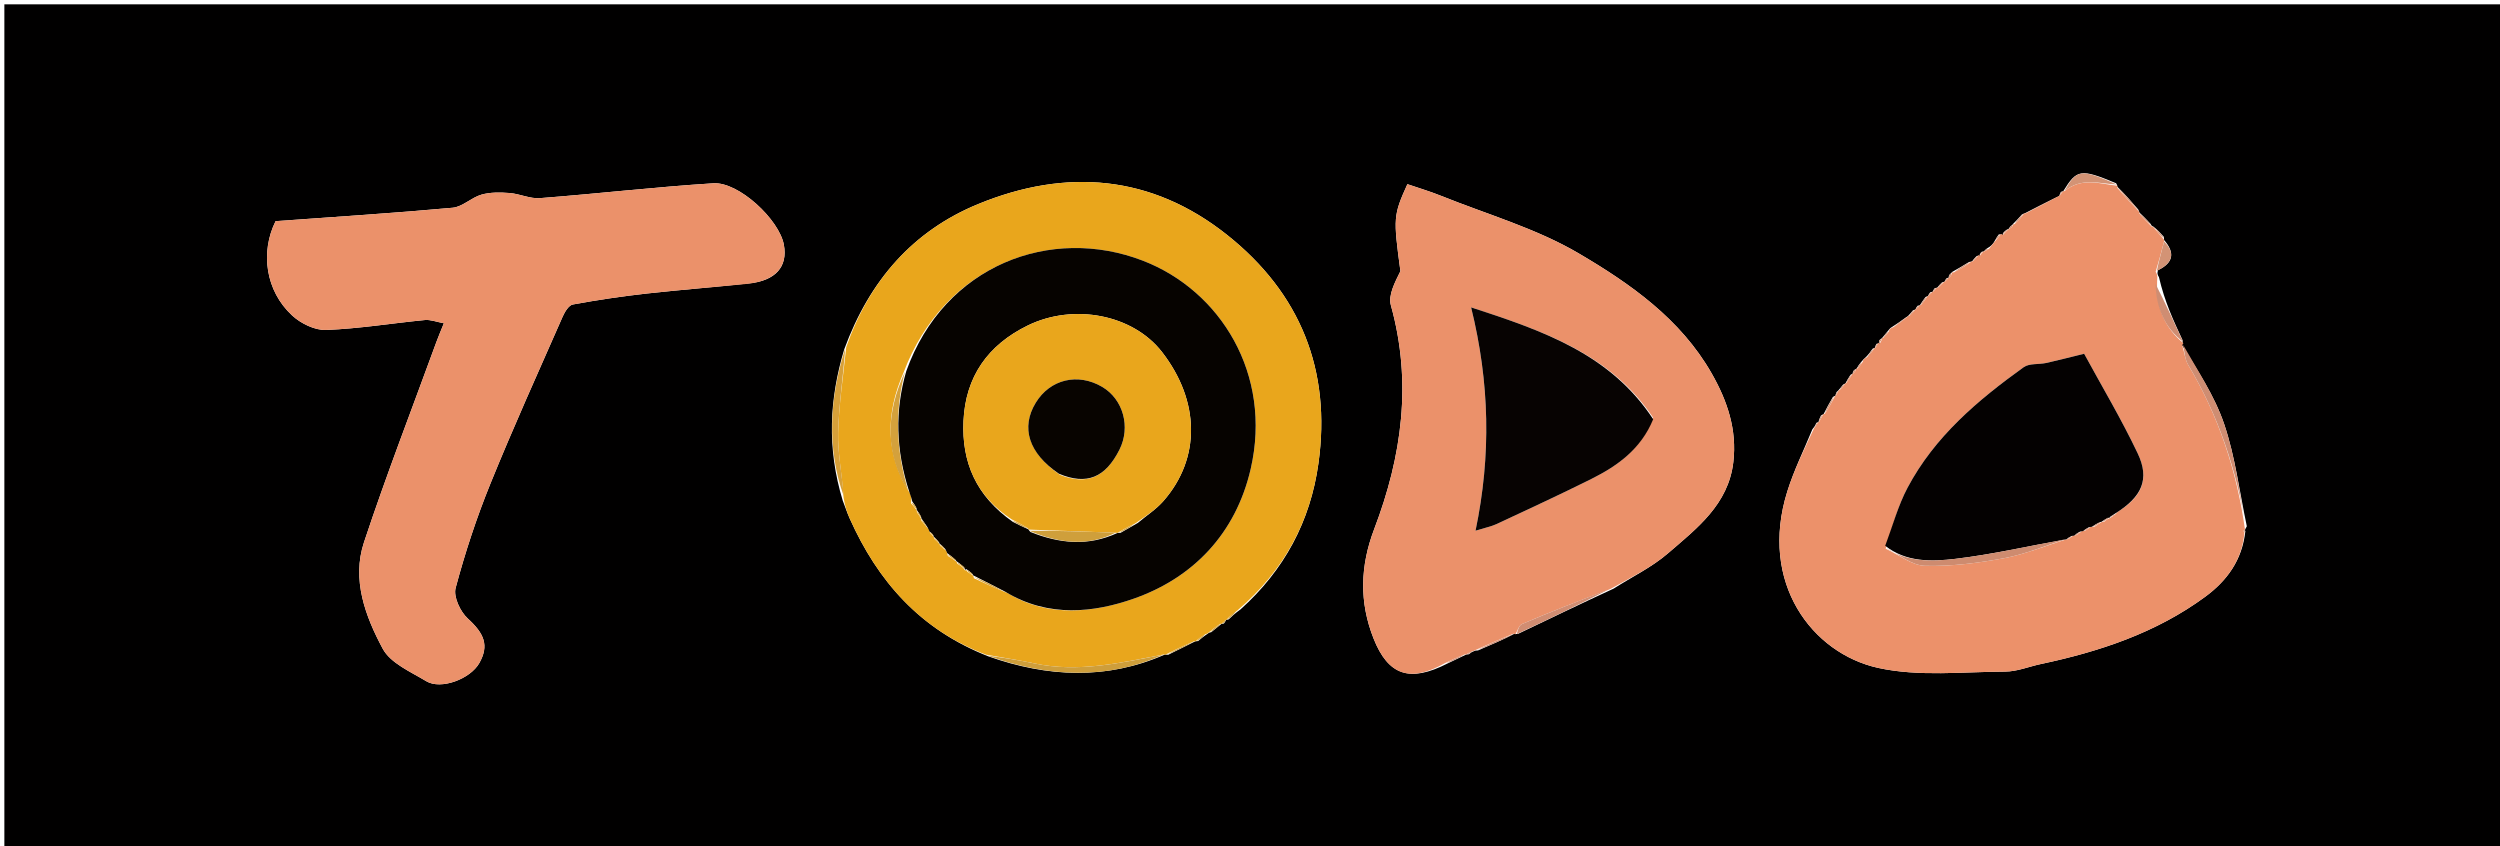 <svg version="1.1" id="Layer_1" xmlns="http://www.w3.org/2000/svg" xmlns:xlink="http://www.w3.org/1999/xlink" x="0px" y="0px"
	 width="100%" viewBox="0 0 573 194" enable-background="new 0 0 573 194" xml:space="preserve">
<path fill="#010000" opacity="1" stroke="none" 
	d="
M363,195 
	C242,195 121.5,195 1,195 
	C1,130.333 1,65.667 1,1 
	C192,1 383,1 574,1 
	C574,65.667 574,130.333 574,195 
	C503.833,195 433.667,195 363,195 
M442.394,66.994 
	C442.194,67.287 441.994,67.581 441.878,67.899 
	C441.878,67.899 441.838,67.821 441.317,68.09 
	C440.862,68.72 440.406,69.35 440.001,70.002 
	C440.001,70.002 439.987,69.95 439.475,70.1 
	C439.289,70.391 439.104,70.681 438.982,70.987 
	C438.982,70.987 438.957,70.927 438.459,71.122 
	C438.121,71.536 437.783,71.949 437.366,72.376 
	C437.366,72.376 437.353,72.455 436.794,72.782 
	C435.8,73.507 434.805,74.231 433.39,75.116 
	C433.119,75.3 432.981,75.555 432.477,76.132 
	C432.128,76.568 431.779,77.005 431.381,77.464 
	C431.381,77.464 431.373,77.517 430.97,77.761 
	C430.724,77.973 430.565,78.236 430.895,78.93 
	C430.766,78.799 430.638,78.667 430.063,78.821 
	C429.918,79.137 429.773,79.454 429.746,79.766 
	C429.746,79.766 429.732,79.649 429.188,79.935 
	C428.734,80.603 428.28,81.272 427.396,82.107 
	C427.119,82.295 426.975,82.556 426.449,83.122 
	C426.113,83.574 425.778,84.026 425.49,84.55 
	C425.49,84.55 425.405,84.536 424.999,84.805 
	C424.752,85.038 424.606,85.322 424.649,85.68 
	C424.649,85.68 424.618,85.595 424.114,85.93 
	C423.697,86.604 423.281,87.278 422.934,87.936 
	C422.934,87.936 422.913,87.868 422.445,88.146 
	C422.109,88.576 421.773,89.006 421.365,89.462 
	C421.365,89.462 421.367,89.538 420.956,89.845 
	C420.824,90.155 420.692,90.465 420.676,90.755 
	C420.676,90.755 420.644,90.642 420.097,90.987 
	C419.364,92.285 418.63,93.584 417.948,94.946 
	C417.948,94.946 417.875,94.909 417.372,95.219 
	C417.127,95.754 416.881,96.289 416.771,96.823 
	C416.771,96.823 416.762,96.688 416.276,96.939 
	C416.166,97.278 416.056,97.616 415.401,98.383 
	C413.461,103.134 411.169,107.775 409.643,112.656 
	C403.103,133.57 415.328,149.744 430.474,153.083 
	C439.791,155.137 449.85,153.968 459.575,153.932 
	C462.308,153.922 465.032,152.776 467.77,152.196 
	C481.276,149.331 494.232,145.027 505.472,136.75 
	C510.377,133.138 513.928,128.371 514.641,121.728 
	C514.641,121.728 514.478,121.484 514.565,121.445 
	C514.565,121.445 514.544,121.352 514.973,120.619 
	C513.315,112.8 512.334,104.752 509.793,97.232 
	C507.597,90.731 503.627,84.829 500.064,79.018 
	C500.193,78.901 500.321,78.783 500.245,77.967 
	C498.19,73.563 496.135,69.159 494.831,63.516 
	C494.578,63.105 494.325,62.693 494.65,61.895 
	C498.231,60.202 498.501,57.852 495.994,54.994 
	C495.994,54.994 496.038,54.98 495.96,54.292 
	C495.283,53.532 494.607,52.772 493.546,51.924 
	C493.546,51.924 493.153,51.91 492.908,51.31 
	C492.043,50.394 491.178,49.477 490.287,48.645 
	C490.287,48.645 490.373,48.624 490.082,48.02 
	C488.524,46.218 486.965,44.417 485.242,42.752 
	C485.242,42.752 485.373,42.582 485.01,41.996 
	C476.869,38.623 476.016,38.751 472.876,43.856 
	C472.876,43.856 472.853,43.779 472.348,43.993 
	C472.198,44.316 472.047,44.64 471.964,44.965 
	C471.964,44.965 471.94,44.901 471.27,45.258 
	C468.81,46.487 466.35,47.716 463.959,48.951 
	C463.959,48.951 463.936,48.886 463.415,49.168 
	C462.768,49.902 462.121,50.636 461.311,51.398 
	C461.311,51.398 461.312,51.563 460.953,51.744 
	C460.729,51.909 460.576,52.124 460.444,52.403 
	C460.444,52.403 460.422,52.45 459.925,52.662 
	C459.506,52.978 459.087,53.294 459.016,53.922 
	C459.016,53.922 458.676,53.598 458.101,53.751 
	C457.803,54.183 457.505,54.614 456.977,55.577 
	C456.63,56.037 456.284,56.496 455.394,56.949 
	C455.125,57.175 454.856,57.4 454.698,57.679 
	C454.698,57.679 454.638,57.573 454.151,57.739 
	C453.926,57.991 453.701,58.244 453.757,58.701 
	C453.757,58.701 453.505,58.46 453.01,58.723 
	C452.635,59.126 452.26,59.529 451.948,59.964 
	C451.948,59.964 451.94,59.894 451.309,60.051 
	C450.053,60.818 448.796,61.585 447.375,62.363 
	C447.375,62.363 447.361,62.528 446.965,62.803 
	C446.733,63.042 446.6,63.328 446.651,63.677 
	C446.651,63.677 446.632,63.596 446.141,63.786 
	C445.941,64.066 445.742,64.347 445.642,64.631 
	C445.642,64.631 445.631,64.531 445.091,64.737 
	C444.697,65.137 444.303,65.538 443.972,65.974 
	C443.972,65.974 443.953,65.904 443.429,66.049 
	C443.227,66.342 443.025,66.635 442.92,66.936 
	C442.92,66.936 442.925,66.838 442.394,66.994 
M281.037,142.035 
	C281.037,142.035 281.052,142.124 281.616,141.959 
	C282.302,141.296 282.989,140.633 284.312,139.685 
	C294.348,130.703 300.336,119.494 302.188,106.207 
	C305.169,84.821 298.01,67.155 281.241,53.834 
	C263.873,40.036 244.339,38.508 224.237,46.756 
	C209.291,52.888 199.299,64.259 193.499,80.06 
	C190.121,91.339 189.473,102.643 193.151,114.728 
	C193.682,116.097 194.154,117.493 194.752,118.832 
	C201.184,133.212 210.91,144.305 226.564,150.453 
	C240.119,155.232 253.633,155.875 267.033,150.009 
	C267.033,150.009 267.031,150.074 267.757,150.075 
	C269.847,149.048 271.937,148.022 273.992,146.977 
	C273.992,146.977 273.984,147.015 274.613,146.928 
	C275.236,146.396 275.859,145.864 276.816,145.247 
	C276.816,145.247 277.029,144.976 277.636,144.888 
	C278.43,144.254 279.223,143.62 279.987,142.976 
	C279.987,142.976 279.979,143.006 280.53,142.918 
	C280.729,142.619 280.928,142.32 281.037,142.035 
M336.676,149.956 
	C336.996,149.688 337.316,149.419 337.85,149.245 
	C337.85,149.245 337.997,149.064 338.749,149.088 
	C341.612,147.856 344.474,146.623 347.156,145.232 
	C347.156,145.232 347.301,145.424 348.024,145.241 
	C355.074,141.854 362.124,138.468 369.845,134.912 
	C374.04,132.235 378.616,130.002 382.344,126.784 
	C388.935,121.096 396.14,115.622 397.279,105.922 
	C398.151,98.499 395.913,91.883 392.292,85.548 
	C385.15,73.052 373.646,65.019 361.835,58.073 
	C352.103,52.35 340.885,49.146 330.301,44.888 
	C327.753,43.862 325.107,43.081 322.575,42.212 
	C319.342,49.38 319.326,49.878 320.976,62.146 
	C319.717,64.7 318.14,67.645 318.788,69.969 
	C323.703,87.591 321.328,104.591 314.97,121.257 
	C311.743,129.716 311.506,137.992 314.829,146.366 
	C318.166,154.779 323.14,156.492 331.756,152.079 
	C333.167,151.395 334.578,150.71 336.022,150.038 
	C336.022,150.038 336.036,150.006 336.676,149.956 
M171.776,64.944 
	C177.752,64.318 180.594,61.129 179.662,56.095 
	C178.59,50.303 169.308,41.64 163.487,42.012 
	C150.222,42.859 137.001,44.392 123.745,45.416 
	C121.476,45.591 119.134,44.424 116.797,44.242 
	C114.664,44.075 112.387,44.035 110.364,44.61 
	C108.05,45.267 106.013,47.409 103.738,47.617 
	C90.326,48.843 76.879,49.695 63.164,50.693 
	C59.645,57.765 60.824,66.653 66.968,72.317 
	C68.953,74.147 72.163,75.727 74.743,75.627 
	C82.301,75.335 89.819,74.085 97.367,73.353 
	C98.682,73.225 100.065,73.79 101.735,74.092 
	C101.011,75.897 100.486,77.108 100.034,78.347 
	C94.448,93.65 88.551,108.85 83.424,124.305 
	C80.588,132.853 83.737,141.258 87.723,148.687 
	C89.507,152.01 94.12,153.968 97.698,156.132 
	C101.054,158.161 107.802,155.629 109.868,151.958 
	C112.131,147.939 111.009,145.228 107.218,141.77 
	C105.498,140.202 103.893,136.771 104.428,134.771 
	C106.591,126.673 109.235,118.651 112.39,110.881 
	C117.624,97.987 123.366,85.298 128.971,72.556 
	C129.448,71.47 130.37,69.96 131.296,69.79 
	C136.924,68.755 142.597,67.905 148.286,67.272 
	C155.844,66.432 163.43,65.846 171.776,64.944 
z"/>
<path fill="#EC916A" opacity="1" stroke="none" 
	d="
M455.937,56.955 
	C456.284,56.496 456.63,56.037 457.344,55.21 
	C458.033,54.428 458.354,54.013 458.676,53.598 
	C458.676,53.598 459.016,53.922 459.133,53.754 
	C459.64,53.207 460.031,52.829 460.422,52.45 
	C460.422,52.45 460.444,52.403 460.673,52.337 
	C461.162,52.106 461.299,51.871 461.312,51.563 
	C461.312,51.563 461.311,51.398 461.719,51.365 
	C462.73,50.516 463.333,49.701 463.936,48.886 
	C463.936,48.886 463.959,48.951 464.296,48.894 
	C467.069,47.525 469.504,46.213 471.94,44.901 
	C471.94,44.901 471.964,44.965 472.134,44.805 
	C472.487,44.356 472.67,44.068 472.853,43.779 
	C472.853,43.779 472.876,43.856 473.189,43.81 
	C477.176,40.526 481.335,42.161 485.373,42.582 
	C485.373,42.582 485.242,42.752 485.3,43.058 
	C487.029,45.117 488.701,46.87 490.373,48.624 
	C490.373,48.624 490.287,48.645 490.36,48.945 
	C491.34,50.134 492.247,51.022 493.153,51.91 
	C493.153,51.91 493.546,51.924 493.781,52.3 
	C494.689,53.443 495.364,54.212 496.038,54.98 
	C496.038,54.98 495.994,54.994 496,55.361 
	C495.361,57.913 494.717,60.097 494.073,62.282 
	C494.325,62.693 494.578,63.105 494.409,64.429 
	C494.206,70.722 496.247,75.218 500.449,78.666 
	C500.321,78.783 500.193,78.901 500.18,79.226 
	C500.694,80.844 500.81,82.423 501.536,83.638 
	C508.506,95.312 512.682,107.928 514.544,121.352 
	C514.544,121.352 514.565,121.445 514.404,121.463 
	C514.243,121.482 514.148,121.756 514.148,121.756 
	C514.148,121.756 514.431,121.932 514.431,121.932 
	C513.928,128.371 510.377,133.138 505.472,136.75 
	C494.232,145.027 481.276,149.331 467.77,152.196 
	C465.032,152.776 462.308,153.922 459.575,153.932 
	C449.85,153.968 439.791,155.137 430.474,153.083 
	C415.328,149.744 403.103,133.57 409.643,112.656 
	C411.169,107.775 413.461,103.134 415.857,97.992 
	C416.463,97.296 416.612,96.992 416.762,96.688 
	C416.762,96.688 416.771,96.823 416.956,96.658 
	C417.385,95.966 417.63,95.437 417.875,94.909 
	C417.875,94.909 417.948,94.946 418.255,94.829 
	C419.256,93.355 419.95,91.998 420.644,90.642 
	C420.644,90.642 420.676,90.755 420.829,90.614 
	C421.111,90.161 421.239,89.85 421.367,89.538 
	C421.367,89.538 421.365,89.462 421.686,89.372 
	C422.309,88.811 422.611,88.339 422.913,87.868 
	C422.913,87.868 422.934,87.936 423.17,87.79 
	C423.81,86.962 424.214,86.278 424.618,85.595 
	C424.618,85.595 424.649,85.68 424.818,85.545 
	C425.243,85.174 425.382,84.883 425.405,84.536 
	C425.405,84.536 425.49,84.55 425.751,84.43 
	C426.329,83.838 426.647,83.364 426.965,82.891 
	C426.975,82.556 427.119,82.295 427.89,81.881 
	C428.833,80.987 429.283,80.318 429.732,79.649 
	C429.732,79.649 429.746,79.766 429.905,79.619 
	C430.212,79.16 430.361,78.848 430.509,78.535 
	C430.638,78.667 430.766,78.799 430.915,78.644 
	C431.207,78.143 431.353,77.863 431.373,77.517 
	C431.373,77.517 431.381,77.464 431.694,77.378 
	C432.331,76.822 432.654,76.353 432.977,75.883 
	C432.981,75.555 433.119,75.3 433.943,74.988 
	C435.448,74.059 436.401,73.257 437.353,72.455 
	C437.353,72.455 437.366,72.376 437.684,72.311 
	C438.32,71.807 438.638,71.367 438.957,70.927 
	C438.957,70.927 438.982,70.987 439.163,70.848 
	C439.612,70.501 439.826,70.248 439.987,69.95 
	C439.987,69.95 440.001,70.002 440.275,69.898 
	C440.979,69.136 441.409,68.479 441.838,67.821 
	C441.838,67.821 441.878,67.899 442.063,67.76 
	C442.474,67.36 442.699,67.099 442.925,66.838 
	C442.925,66.838 442.92,66.936 443.098,66.806 
	C443.501,66.419 443.727,66.161 443.953,65.904 
	C443.953,65.904 443.972,65.974 444.228,65.885 
	C444.867,65.375 445.249,64.953 445.631,64.531 
	C445.631,64.531 445.642,64.631 445.833,64.526 
	C446.226,64.146 446.429,63.871 446.632,63.596 
	C446.632,63.596 446.651,63.677 446.819,63.544 
	C447.234,63.168 447.358,62.873 447.361,62.528 
	C447.361,62.528 447.375,62.363 447.816,62.436 
	C449.485,61.637 450.713,60.765 451.94,59.894 
	C451.94,59.894 451.948,59.964 452.202,59.874 
	C452.807,59.342 453.156,58.901 453.505,58.46 
	C453.505,58.46 453.757,58.701 453.867,58.524 
	C454.196,58.089 454.417,57.831 454.638,57.573 
	C454.638,57.573 454.698,57.679 454.896,57.602 
	C455.375,57.335 455.656,57.145 455.937,56.955 
M481.745,119.627 
	C481.745,119.627 481.666,119.589 482.275,119.582 
	C482.712,119.21 483.149,118.838 483.965,118.621 
	C483.965,118.621 483.576,118.495 484.097,118.444 
	C484.383,118.254 484.669,118.065 485.363,117.327 
	C490.979,113.835 492.754,109.799 489.965,103.928 
	C486.22,96.041 481.723,88.512 477.683,81.077 
	C474.472,81.866 471.743,82.585 468.989,83.194 
	C467.265,83.575 465.11,83.242 463.821,84.168 
	C453.28,91.732 443.415,100.085 437.216,111.773 
	C435.002,115.946 433.77,120.64 432.201,125.761 
	C435.216,127.145 438.203,129.609 441.25,129.684 
	C447.296,129.833 453.446,129.047 459.417,127.921 
	C464.278,127.005 468.939,125.029 473.698,123.607 
	C473.698,123.607 473.613,123.602 474.136,123.511 
	C474.431,123.32 474.725,123.13 475.142,122.749 
	C475.142,122.749 475.364,122.793 475.965,122.625 
	C476.306,122.394 476.648,122.162 477.157,121.723 
	C477.157,121.723 477.423,121.74 478,121.595 
	C478.328,121.377 478.656,121.158 479.146,120.737 
	C479.146,120.737 479.404,120.764 480.097,120.714 
	C480.644,120.322 481.191,119.931 481.745,119.627 
z"/>
<path fill="#EB916A" opacity="1" stroke="none" 
	d="
M337.997,149.064 
	C337.997,149.064 337.85,149.245 337.447,149.283 
	C336.708,149.55 336.372,149.778 336.036,150.006 
	C336.036,150.006 336.022,150.038 335.645,150.02 
	C333.868,150.684 332.468,151.365 331.068,152.047 
	C323.14,156.492 318.166,154.779 314.829,146.366 
	C311.506,137.992 311.743,129.716 314.97,121.257 
	C321.328,104.591 323.703,87.591 318.788,69.969 
	C318.14,67.645 319.717,64.7 320.976,62.146 
	C319.326,49.878 319.342,49.38 322.575,42.212 
	C325.107,43.081 327.753,43.862 330.301,44.888 
	C340.885,49.146 352.103,52.35 361.835,58.073 
	C373.646,65.019 385.15,73.052 392.292,85.548 
	C395.913,91.883 398.151,98.499 397.279,105.922 
	C396.14,115.622 388.935,121.096 382.344,126.784 
	C378.616,130.002 374.04,132.235 369.116,134.987 
	C361.868,137.692 355.327,140.273 348.858,143.023 
	C348.13,143.332 347.81,144.6 347.301,145.424 
	C347.301,145.424 347.156,145.232 346.852,145.246 
	C343.697,146.529 340.847,147.796 337.997,149.064 
M378.889,95.725 
	C369.152,81.22 353.877,75.871 337.178,70.452 
	C341.435,87.701 341.801,104.324 338.194,121.633 
	C340.536,120.909 341.842,120.664 343.007,120.119 
	C350.276,116.719 357.567,113.358 364.746,109.774 
	C370.763,106.769 376.114,102.924 378.889,95.725 
z"/>
<path fill="#EB916A" opacity="1" stroke="none" 
	d="
M171.39,65.048 
	C163.43,65.846 155.844,66.432 148.286,67.272 
	C142.597,67.905 136.924,68.755 131.296,69.79 
	C130.37,69.96 129.448,71.47 128.971,72.556 
	C123.366,85.298 117.624,97.987 112.39,110.881 
	C109.235,118.651 106.591,126.673 104.428,134.771 
	C103.893,136.771 105.498,140.202 107.218,141.77 
	C111.009,145.228 112.131,147.939 109.868,151.958 
	C107.802,155.629 101.054,158.161 97.698,156.132 
	C94.12,153.968 89.507,152.01 87.723,148.687 
	C83.737,141.258 80.588,132.853 83.424,124.305 
	C88.551,108.85 94.448,93.65 100.034,78.347 
	C100.486,77.108 101.011,75.897 101.735,74.092 
	C100.065,73.79 98.682,73.225 97.367,73.353 
	C89.819,74.085 82.301,75.335 74.743,75.627 
	C72.163,75.727 68.953,74.147 66.968,72.317 
	C60.824,66.653 59.645,57.765 63.164,50.693 
	C76.879,49.695 90.326,48.843 103.738,47.617 
	C106.013,47.409 108.05,45.267 110.364,44.61 
	C112.387,44.035 114.664,44.075 116.797,44.242 
	C119.134,44.424 121.476,45.591 123.745,45.416 
	C137.001,44.392 150.222,42.859 163.487,42.012 
	C169.308,41.64 178.59,50.303 179.662,56.095 
	C180.594,61.129 177.752,64.318 171.39,65.048 
z"/>
<path fill="#E9A61C" opacity="1" stroke="none" 
	d="
M225.978,150.05 
	C210.91,144.305 201.184,133.212 194.752,118.832 
	C194.154,117.493 193.682,116.097 193.339,114.038 
	C193.012,108.631 191.985,103.899 192.104,99.196 
	C192.269,92.647 193.292,86.119 193.948,79.581 
	C199.299,64.259 209.291,52.888 224.237,46.756 
	C244.339,38.508 263.873,40.036 281.241,53.834 
	C298.01,67.155 305.169,84.821 302.188,106.207 
	C300.336,119.494 294.348,130.703 283.682,139.853 
	C282.385,140.722 281.719,141.423 281.052,142.124 
	C281.052,142.124 281.037,142.035 280.852,142.144 
	C280.438,142.504 280.208,142.755 279.979,143.006 
	C279.979,143.006 279.987,142.976 279.67,142.993 
	C278.578,143.666 277.804,144.321 277.029,144.976 
	C277.029,144.976 276.816,145.247 276.341,145.327 
	C275.239,145.943 274.611,146.479 273.984,147.015 
	C273.984,147.015 273.992,146.977 273.635,146.991 
	C271.196,148.028 269.113,149.051 267.031,150.074 
	C267.031,150.074 267.033,150.009 266.639,150.016 
	C256.651,151.958 247.09,154.186 237.197,152.074 
	C233.483,151.281 229.719,150.718 225.978,150.05 
M213.976,123.013 
	C213.976,123.013 213.994,122.966 214.158,123.536 
	C214.581,123.917 215.005,124.298 215.344,124.685 
	C215.344,124.685 215.352,124.6 215.459,125.065 
	C215.814,125.345 216.169,125.626 216.923,126.268 
	C216.982,126.437 217.042,126.606 217.243,127.423 
	C217.944,127.851 218.645,128.279 219.223,128.732 
	C219.223,128.732 219.208,128.607 219.424,129.221 
	C220.121,129.634 220.817,130.046 221.207,130.786 
	C221.207,130.786 221.485,130.433 221.667,131.009 
	C222.153,131.322 222.64,131.635 223.046,131.947 
	C223.046,131.947 223.049,131.866 223.239,132.538 
	C225.585,133.642 227.931,134.746 231.011,135.967 
	C240.371,141.686 250.898,140.357 259.838,137.221 
	C273.44,132.451 283.244,122.332 286.664,107.449 
	C291.644,85.778 279.732,66.618 261.947,59.749 
	C240.952,51.64 216.444,60.651 207.105,85.37 
	C203.014,94.747 202.744,103.967 208.687,113.294 
	C208.822,113.838 208.956,114.381 208.798,115.341 
	C209.257,115.864 209.717,116.388 210.095,116.907 
	C210.095,116.907 210.104,116.826 210.178,117.448 
	C210.537,117.943 210.896,118.438 211.137,118.902 
	C211.137,118.902 211.173,118.786 211.174,119.348 
	C211.61,119.892 212.045,120.436 212.866,121.312 
	C212.916,121.473 212.967,121.635 213.248,122.284 
	C213.507,122.528 213.766,122.772 213.976,123.013 
z"/>
<path fill="#CF8D72" opacity="1" stroke="none" 
	d="
M514.759,120.985 
	C512.682,107.928 508.506,95.312 501.536,83.638 
	C500.81,82.423 500.694,80.844 500.368,79.047 
	C503.627,84.829 507.597,90.731 509.793,97.232 
	C512.334,104.752 513.315,112.8 514.759,120.985 
z"/>
<path fill="#CE9E3B" opacity="1" stroke="none" 
	d="
M226.271,150.251 
	C229.719,150.718 233.483,151.281 237.197,152.074 
	C247.09,154.186 256.651,151.958 266.664,150.037 
	C253.633,155.875 240.119,155.232 226.271,150.251 
z"/>
<path fill="#D7A039" opacity="1" stroke="none" 
	d="
M193.723,79.821 
	C193.292,86.119 192.269,92.647 192.104,99.196 
	C191.985,103.899 193.012,108.631 193.36,113.667 
	C189.473,102.643 190.121,91.339 193.723,79.821 
z"/>
<path fill="#D18D72" opacity="1" stroke="none" 
	d="
M347.662,145.332 
	C347.81,144.6 348.13,143.332 348.858,143.023 
	C355.327,140.273 361.868,137.692 368.781,135.071 
	C362.124,138.468 355.074,141.854 347.662,145.332 
z"/>
<path fill="#CF8D72" opacity="1" stroke="none" 
	d="
M500.347,78.317 
	C496.247,75.218 494.206,70.722 494.033,65.049 
	C496.135,69.159 498.19,73.563 500.347,78.317 
z"/>
<path fill="#D39375" opacity="1" stroke="none" 
	d="
M485.191,42.289 
	C481.335,42.161 477.176,40.526 473.15,43.799 
	C476.016,38.751 476.869,38.623 485.191,42.289 
z"/>
<path fill="#D39375" opacity="1" stroke="none" 
	d="
M471.605,45.08 
	C469.504,46.213 467.069,47.525 464.262,48.891 
	C466.35,47.716 468.81,46.487 471.605,45.08 
z"/>
<path fill="#D18D72" opacity="1" stroke="none" 
	d="
M338.373,149.076 
	C340.847,147.796 343.697,146.529 346.942,145.326 
	C344.474,146.623 341.612,147.856 338.373,149.076 
z"/>
<path fill="#D39375" opacity="1" stroke="none" 
	d="
M490.227,48.322 
	C488.701,46.87 487.029,45.117 485.382,42.989 
	C486.965,44.417 488.524,46.218 490.227,48.322 
z"/>
<path fill="#D39375" opacity="1" stroke="none" 
	d="
M494.361,62.088 
	C494.717,60.097 495.361,57.913 496.015,55.344 
	C498.501,57.852 498.231,60.202 494.361,62.088 
z"/>
<path fill="#CE9E3B" opacity="1" stroke="none" 
	d="
M267.394,150.075 
	C269.113,149.051 271.196,148.028 273.652,147 
	C271.937,148.022 269.847,149.048 267.394,150.075 
z"/>
<path fill="#D39375" opacity="1" stroke="none" 
	d="
M420.371,90.814 
	C419.95,91.998 419.256,93.355 418.229,94.797 
	C418.63,93.584 419.364,92.285 420.371,90.814 
z"/>
<path fill="#D39375" opacity="1" stroke="none" 
	d="
M451.625,59.972 
	C450.713,60.765 449.485,61.637 447.899,62.43 
	C448.796,61.585 450.053,60.818 451.625,59.972 
z"/>
<path fill="#D18D72" opacity="1" stroke="none" 
	d="
M331.412,152.063 
	C332.468,151.365 333.868,150.684 335.629,150.014 
	C334.578,150.71 333.167,151.395 331.412,152.063 
z"/>
<path fill="#D39375" opacity="1" stroke="none" 
	d="
M437.074,72.619 
	C436.401,73.257 435.448,74.059 434.153,74.908 
	C434.805,74.231 435.8,73.507 437.074,72.619 
z"/>
<path fill="#D39375" opacity="1" stroke="none" 
	d="
M493.031,51.61 
	C492.247,51.022 491.34,50.134 490.373,48.903 
	C491.178,49.477 492.043,50.394 493.031,51.61 
z"/>
<path fill="#CE9E3B" opacity="1" stroke="none" 
	d="
M277.333,144.932 
	C277.804,144.321 278.578,143.666 279.685,142.999 
	C279.223,143.62 278.43,144.254 277.333,144.932 
z"/>
<path fill="#D39375" opacity="1" stroke="none" 
	d="
M495.999,54.636 
	C495.364,54.212 494.689,53.443 493.972,52.344 
	C494.607,52.772 495.283,53.532 495.999,54.636 
z"/>
<path fill="#CE9E3B" opacity="1" stroke="none" 
	d="
M281.334,142.042 
	C281.719,141.423 282.385,140.722 283.364,139.995 
	C282.989,140.633 282.302,141.296 281.334,142.042 
z"/>
<path fill="#D39375" opacity="1" stroke="none" 
	d="
M463.675,49.027 
	C463.333,49.701 462.73,50.516 461.8,51.351 
	C462.121,50.636 462.768,49.902 463.675,49.027 
z"/>
<path fill="#D39375" opacity="1" stroke="none" 
	d="
M429.46,79.792 
	C429.283,80.318 428.833,80.987 428.105,81.798 
	C428.28,81.272 428.734,80.603 429.46,79.792 
z"/>
<path fill="#D39375" opacity="1" stroke="none" 
	d="
M424.366,85.762 
	C424.214,86.278 423.81,86.962 423.135,87.799 
	C423.281,87.278 423.697,86.604 424.366,85.762 
z"/>
<path fill="#CE9E3B" opacity="1" stroke="none" 
	d="
M274.299,146.972 
	C274.611,146.479 275.239,145.943 276.174,145.369 
	C275.859,145.864 275.236,146.396 274.299,146.972 
z"/>
<path fill="#D39375" opacity="1" stroke="none" 
	d="
M441.578,67.955 
	C441.409,68.479 440.979,69.136 440.25,69.887 
	C440.406,69.35 440.862,68.72 441.578,67.955 
z"/>
<path fill="#D39375" opacity="1" stroke="none" 
	d="
M417.624,95.064 
	C417.63,95.437 417.385,95.966 416.888,96.659 
	C416.881,96.289 417.127,95.754 417.624,95.064 
z"/>
<path fill="#D39375" opacity="1" stroke="none" 
	d="
M422.679,88.007 
	C422.611,88.339 422.309,88.811 421.722,89.359 
	C421.773,89.006 422.109,88.576 422.679,88.007 
z"/>
<path fill="#D39375" opacity="1" stroke="none" 
	d="
M426.707,83.006 
	C426.647,83.364 426.329,83.838 425.727,84.395 
	C425.778,84.026 426.113,83.574 426.707,83.006 
z"/>
<path fill="#D39375" opacity="1" stroke="none" 
	d="
M432.727,76.008 
	C432.654,76.353 432.331,76.822 431.719,77.366 
	C431.779,77.005 432.128,76.568 432.727,76.008 
z"/>
<path fill="#D39375" opacity="1" stroke="none" 
	d="
M460.174,52.556 
	C460.031,52.829 459.64,53.207 458.959,53.598 
	C459.087,53.294 459.506,52.978 460.174,52.556 
z"/>
<path fill="#D39375" opacity="1" stroke="none" 
	d="
M438.708,71.025 
	C438.638,71.367 438.32,71.807 437.723,72.305 
	C437.783,71.949 438.121,71.536 438.708,71.025 
z"/>
<path fill="#D39375" opacity="1" stroke="none" 
	d="
M458.389,53.675 
	C458.354,54.013 458.033,54.428 457.459,54.944 
	C457.505,54.614 457.803,54.183 458.389,53.675 
z"/>
<path fill="#D39375" opacity="1" stroke="none" 
	d="
M445.361,64.634 
	C445.249,64.953 444.867,65.375 444.197,65.867 
	C444.303,65.538 444.697,65.137 445.361,64.634 
z"/>
<path fill="#D39375" opacity="1" stroke="none" 
	d="
M453.258,58.592 
	C453.156,58.901 452.807,59.342 452.171,59.858 
	C452.26,59.529 452.635,59.126 453.258,58.592 
z"/>
<path fill="#CE9E3B" opacity="1" stroke="none" 
	d="
M280.255,142.962 
	C280.208,142.755 280.438,142.504 280.897,142.138 
	C280.928,142.32 280.729,142.619 280.255,142.962 
z"/>
<path fill="#D18D72" opacity="1" stroke="none" 
	d="
M336.356,149.981 
	C336.372,149.778 336.708,149.55 337.34,149.236 
	C337.316,149.419 336.996,149.688 336.356,149.981 
z"/>
<path fill="#D39375" opacity="1" stroke="none" 
	d="
M472.6,43.886 
	C472.67,44.068 472.487,44.356 472.1,44.805 
	C472.047,44.64 472.198,44.316 472.6,43.886 
z"/>
<path fill="#D39375" opacity="1" stroke="none" 
	d="
M416.519,96.814 
	C416.612,96.992 416.463,97.296 416.13,97.777 
	C416.056,97.616 416.166,97.278 416.519,96.814 
z"/>
<path fill="#D39375" opacity="1" stroke="none" 
	d="
M430.286,78.678 
	C430.361,78.848 430.212,79.16 429.846,79.621 
	C429.773,79.454 429.918,79.137 430.286,78.678 
z"/>
<path fill="#D39375" opacity="1" stroke="none" 
	d="
M455.665,56.952 
	C455.656,57.145 455.375,57.335 454.841,57.575 
	C454.856,57.4 455.125,57.175 455.665,56.952 
z"/>
<path fill="#D39375" opacity="1" stroke="none" 
	d="
M454.395,57.656 
	C454.417,57.831 454.196,58.089 453.725,58.422 
	C453.701,58.244 453.926,57.991 454.395,57.656 
z"/>
<path fill="#D39375" opacity="1" stroke="none" 
	d="
M447.163,62.665 
	C447.358,62.873 447.234,63.168 446.778,63.536 
	C446.6,63.328 446.733,63.042 447.163,62.665 
z"/>
<path fill="#D39375" opacity="1" stroke="none" 
	d="
M446.386,63.691 
	C446.429,63.871 446.226,64.146 445.783,64.525 
	C445.742,64.347 445.941,64.066 446.386,63.691 
z"/>
<path fill="#D39375" opacity="1" stroke="none" 
	d="
M443.691,65.977 
	C443.727,66.161 443.501,66.419 443.049,66.802 
	C443.025,66.635 443.227,66.342 443.691,65.977 
z"/>
<path fill="#D39375" opacity="1" stroke="none" 
	d="
M442.659,66.916 
	C442.699,67.099 442.474,67.36 442.021,67.748 
	C441.994,67.581 442.194,67.287 442.659,66.916 
z"/>
<path fill="#D39375" opacity="1" stroke="none" 
	d="
M439.731,70.025 
	C439.826,70.248 439.612,70.501 439.132,70.84 
	C439.104,70.681 439.289,70.391 439.731,70.025 
z"/>
<path fill="#D39375" opacity="1" stroke="none" 
	d="
M431.172,77.639 
	C431.353,77.863 431.207,78.143 430.714,78.455 
	C430.565,78.236 430.724,77.973 431.172,77.639 
z"/>
<path fill="#D39375" opacity="1" stroke="none" 
	d="
M461.133,51.653 
	C461.299,51.871 461.162,52.106 460.698,52.33 
	C460.576,52.124 460.729,51.909 461.133,51.653 
z"/>
<path fill="#D39375" opacity="1" stroke="none" 
	d="
M425.202,84.671 
	C425.382,84.883 425.243,85.174 424.774,85.534 
	C424.606,85.322 424.752,85.038 425.202,84.671 
z"/>
<path fill="#D39375" opacity="1" stroke="none" 
	d="
M421.162,89.692 
	C421.239,89.85 421.111,90.161 420.772,90.624 
	C420.692,90.465 420.824,90.155 421.162,89.692 
z"/>
<path fill="#CF8D72" opacity="1" stroke="none" 
	d="
M514.536,121.83 
	C514.431,121.932 514.148,121.756 514.148,121.756 
	C514.148,121.756 514.243,121.482 514.361,121.483 
	C514.478,121.484 514.641,121.728 514.536,121.83 
z"/>
<path fill="#040101" opacity="1" stroke="none" 
	d="
M475.364,122.793 
	C475.364,122.793 475.142,122.749 474.803,122.849 
	C474.18,123.167 473.897,123.384 473.613,123.602 
	C473.613,123.602 473.698,123.607 473.312,123.662 
	C464.694,125.216 456.508,127.094 448.215,128.083 
	C442.727,128.737 436.936,128.903 432.091,125.096 
	C433.77,120.64 435.002,115.946 437.216,111.773 
	C443.415,100.085 453.28,91.732 463.821,84.168 
	C465.11,83.242 467.265,83.575 468.989,83.194 
	C471.743,82.585 474.472,81.866 477.683,81.077 
	C481.723,88.512 486.22,96.041 489.965,103.928 
	C492.754,109.799 490.979,113.835 484.898,117.63 
	C484.147,118.12 483.861,118.308 483.576,118.496 
	C483.576,118.495 483.965,118.621 483.497,118.62 
	C482.575,118.943 482.121,119.266 481.666,119.589 
	C481.666,119.589 481.745,119.627 481.406,119.657 
	C480.513,120.045 479.959,120.405 479.404,120.764 
	C479.404,120.764 479.146,120.737 478.752,120.85 
	C478.046,121.223 477.735,121.482 477.423,121.74 
	C477.423,121.74 477.157,121.723 476.746,121.844 
	C476.011,122.241 475.688,122.517 475.364,122.793 
z"/>
<path fill="#CE8B6F" opacity="1" stroke="none" 
	d="
M432.146,125.429 
	C436.936,128.903 442.727,128.737 448.215,128.083 
	C456.508,127.094 464.694,125.216 473.307,123.62 
	C468.939,125.029 464.278,127.005 459.417,127.921 
	C453.446,129.047 447.296,129.833 441.25,129.684 
	C438.203,129.609 435.216,127.145 432.146,125.429 
z"/>
<path fill="#CE8B6F" opacity="1" stroke="none" 
	d="
M481.971,119.585 
	C482.121,119.266 482.575,118.943 483.308,118.543 
	C483.149,118.838 482.712,119.21 481.971,119.585 
z"/>
<path fill="#CE8B6F" opacity="1" stroke="none" 
	d="
M479.75,120.739 
	C479.959,120.405 480.513,120.045 481.403,119.613 
	C481.191,119.931 480.644,120.322 479.75,120.739 
z"/>
<path fill="#CE8B6F" opacity="1" stroke="none" 
	d="
M473.875,123.556 
	C473.897,123.384 474.18,123.167 474.742,122.944 
	C474.725,123.13 474.431,123.32 473.875,123.556 
z"/>
<path fill="#CE8B6F" opacity="1" stroke="none" 
	d="
M483.836,118.47 
	C483.861,118.308 484.147,118.12 484.694,117.904 
	C484.669,118.065 484.383,118.254 483.836,118.47 
z"/>
<path fill="#CE8B6F" opacity="1" stroke="none" 
	d="
M477.711,121.668 
	C477.735,121.482 478.046,121.223 478.671,120.952 
	C478.656,121.158 478.328,121.377 477.711,121.668 
z"/>
<path fill="#CE8B6F" opacity="1" stroke="none" 
	d="
M475.664,122.709 
	C475.688,122.517 476.011,122.241 476.662,121.947 
	C476.648,122.162 476.306,122.394 475.664,122.709 
z"/>
<path fill="#070302" opacity="1" stroke="none" 
	d="
M378.91,96.088 
	C376.114,102.924 370.763,106.769 364.746,109.774 
	C357.567,113.358 350.276,116.719 343.007,120.119 
	C341.842,120.664 340.536,120.909 338.194,121.633 
	C341.801,104.324 341.435,87.701 337.178,70.452 
	C353.877,75.871 369.152,81.22 378.91,96.088 
z"/>
<path fill="#060300" opacity="1" stroke="none" 
	d="
M207.714,85.076 
	C216.444,60.651 240.952,51.64 261.947,59.749 
	C279.732,66.618 291.644,85.778 286.664,107.449 
	C283.244,122.332 273.44,132.451 259.838,137.221 
	C250.898,140.357 240.371,141.686 230.435,135.639 
	C227.589,134.163 225.319,133.014 223.049,131.866 
	C223.049,131.866 223.046,131.947 222.978,131.68 
	C222.435,131.087 221.96,130.76 221.485,130.433 
	C221.485,130.433 221.207,130.786 221.172,130.385 
	C220.494,129.525 219.851,129.066 219.208,128.607 
	C219.208,128.607 219.223,128.732 219.121,128.462 
	C218.38,127.72 217.741,127.248 217.101,126.776 
	C217.042,126.606 216.982,126.437 216.671,125.864 
	C216.063,125.173 215.708,124.887 215.352,124.6 
	C215.352,124.6 215.344,124.685 215.283,124.414 
	C214.813,123.751 214.404,123.359 213.994,122.966 
	C213.994,122.966 213.976,123.013 213.943,122.736 
	C213.613,122.238 213.315,122.017 213.018,121.796 
	C212.967,121.635 212.916,121.473 212.603,120.892 
	C211.951,119.91 211.562,119.348 211.173,118.786 
	C211.173,118.786 211.137,118.902 211.148,118.605 
	C210.807,117.815 210.455,117.32 210.104,116.826 
	C210.104,116.826 210.095,116.907 210.104,116.614 
	C209.773,115.856 209.432,115.39 209.091,114.925 
	C208.956,114.381 208.822,113.838 208.404,112.715 
	C205.308,103.157 205.08,94.138 207.714,85.076 
M256.819,122.137 
	C257.951,121.484 259.083,120.831 260.804,119.847 
	C262.779,118.178 265.005,116.73 266.686,114.804 
	C275.234,105.009 275.04,91.928 266.348,80.698 
	C259.694,72.103 246.132,69.44 235.556,74.605 
	C226.407,79.073 221.289,86.341 220.829,96.507 
	C220.404,105.882 223.691,113.677 232.136,119.609 
	C233.358,120.228 234.579,120.848 235.78,121.348 
	C235.78,121.348 235.663,121.38 236.164,121.925 
	C242.775,124.585 249.409,125.264 256.124,122.155 
	C256.124,122.155 256.151,122.127 256.819,122.137 
z"/>
<path fill="#D4A13C" opacity="1" stroke="none" 
	d="
M207.409,85.223 
	C205.08,94.138 205.308,103.157 208.179,112.544 
	C202.744,103.967 203.014,94.747 207.409,85.223 
z"/>
<path fill="#D4A13C" opacity="1" stroke="none" 
	d="
M223.144,132.202 
	C225.319,133.014 227.589,134.163 230.068,135.581 
	C227.931,134.746 225.585,133.642 223.144,132.202 
z"/>
<path fill="#D4A13C" opacity="1" stroke="none" 
	d="
M208.945,115.133 
	C209.432,115.39 209.773,115.856 210.145,116.617 
	C209.717,116.388 209.257,115.864 208.945,115.133 
z"/>
<path fill="#D4A13C" opacity="1" stroke="none" 
	d="
M211.174,119.067 
	C211.562,119.348 211.951,119.91 212.41,120.726 
	C212.045,120.436 211.61,119.892 211.174,119.067 
z"/>
<path fill="#D4A13C" opacity="1" stroke="none" 
	d="
M219.316,128.914 
	C219.851,129.066 220.494,129.525 221.326,130.221 
	C220.817,130.046 220.121,129.634 219.316,128.914 
z"/>
<path fill="#D4A13C" opacity="1" stroke="none" 
	d="
M217.172,127.099 
	C217.741,127.248 218.38,127.72 219.182,128.449 
	C218.645,128.279 217.944,127.851 217.172,127.099 
z"/>
<path fill="#D4A13C" opacity="1" stroke="none" 
	d="
M221.576,130.721 
	C221.96,130.76 222.435,131.087 223.018,131.681 
	C222.64,131.635 222.153,131.322 221.576,130.721 
z"/>
<path fill="#D4A13C" opacity="1" stroke="none" 
	d="
M210.141,117.137 
	C210.455,117.32 210.807,117.815 211.207,118.621 
	C210.896,118.438 210.537,117.943 210.141,117.137 
z"/>
<path fill="#D4A13C" opacity="1" stroke="none" 
	d="
M215.406,124.832 
	C215.708,124.887 216.063,125.173 216.471,125.683 
	C216.169,125.626 215.814,125.345 215.406,124.832 
z"/>
<path fill="#D4A13C" opacity="1" stroke="none" 
	d="
M214.076,123.251 
	C214.404,123.359 214.813,123.751 215.326,124.411 
	C215.005,124.298 214.581,123.917 214.076,123.251 
z"/>
<path fill="#D4A13C" opacity="1" stroke="none" 
	d="
M213.133,122.04 
	C213.315,122.017 213.613,122.238 213.968,122.738 
	C213.766,122.772 213.507,122.528 213.133,122.04 
z"/>
<path fill="#E9A61C" opacity="1" stroke="none" 
	d="
M231.807,118.998 
	C223.691,113.677 220.404,105.882 220.829,96.507 
	C221.289,86.341 226.407,79.073 235.556,74.605 
	C246.132,69.44 259.694,72.103 266.348,80.698 
	C275.04,91.928 275.234,105.009 266.686,114.804 
	C265.005,116.73 262.779,118.178 260.159,119.989 
	C258.392,120.796 257.272,121.462 256.151,122.127 
	C256.151,122.127 256.124,122.155 255.678,122.107 
	C248.708,121.833 242.186,121.607 235.663,121.38 
	C235.663,121.38 235.78,121.348 235.624,121.098 
	C234.248,120.231 233.027,119.614 231.807,118.998 
M242.991,108.851 
	C249.12,111.266 253.348,109.465 256.578,103.063 
	C259.193,97.88 257.437,91.506 252.614,88.671 
	C247.045,85.398 240.678,86.92 237.393,92.309 
	C233.917,98.012 235.771,103.894 242.991,108.851 
z"/>
<path fill="#CF9F3B" opacity="1" stroke="none" 
	d="
M235.913,121.653 
	C242.186,121.607 248.708,121.833 255.659,122.107 
	C249.409,125.264 242.775,124.585 235.913,121.653 
z"/>
<path fill="#CF9F3B" opacity="1" stroke="none" 
	d="
M256.485,122.132 
	C257.272,121.462 258.392,120.796 259.864,120.154 
	C259.083,120.831 257.951,121.484 256.485,122.132 
z"/>
<path fill="#CF9F3B" opacity="1" stroke="none" 
	d="
M231.972,119.303 
	C233.027,119.614 234.248,120.231 235.634,121.158 
	C234.579,120.848 233.358,120.228 231.972,119.303 
z"/>
<path fill="#080400" opacity="1" stroke="none" 
	d="
M242.715,108.584 
	C235.771,103.894 233.917,98.012 237.393,92.309 
	C240.678,86.92 247.045,85.398 252.614,88.671 
	C257.437,91.506 259.193,97.88 256.578,103.063 
	C253.348,109.465 249.12,111.266 242.715,108.584 
z"/>
</svg>